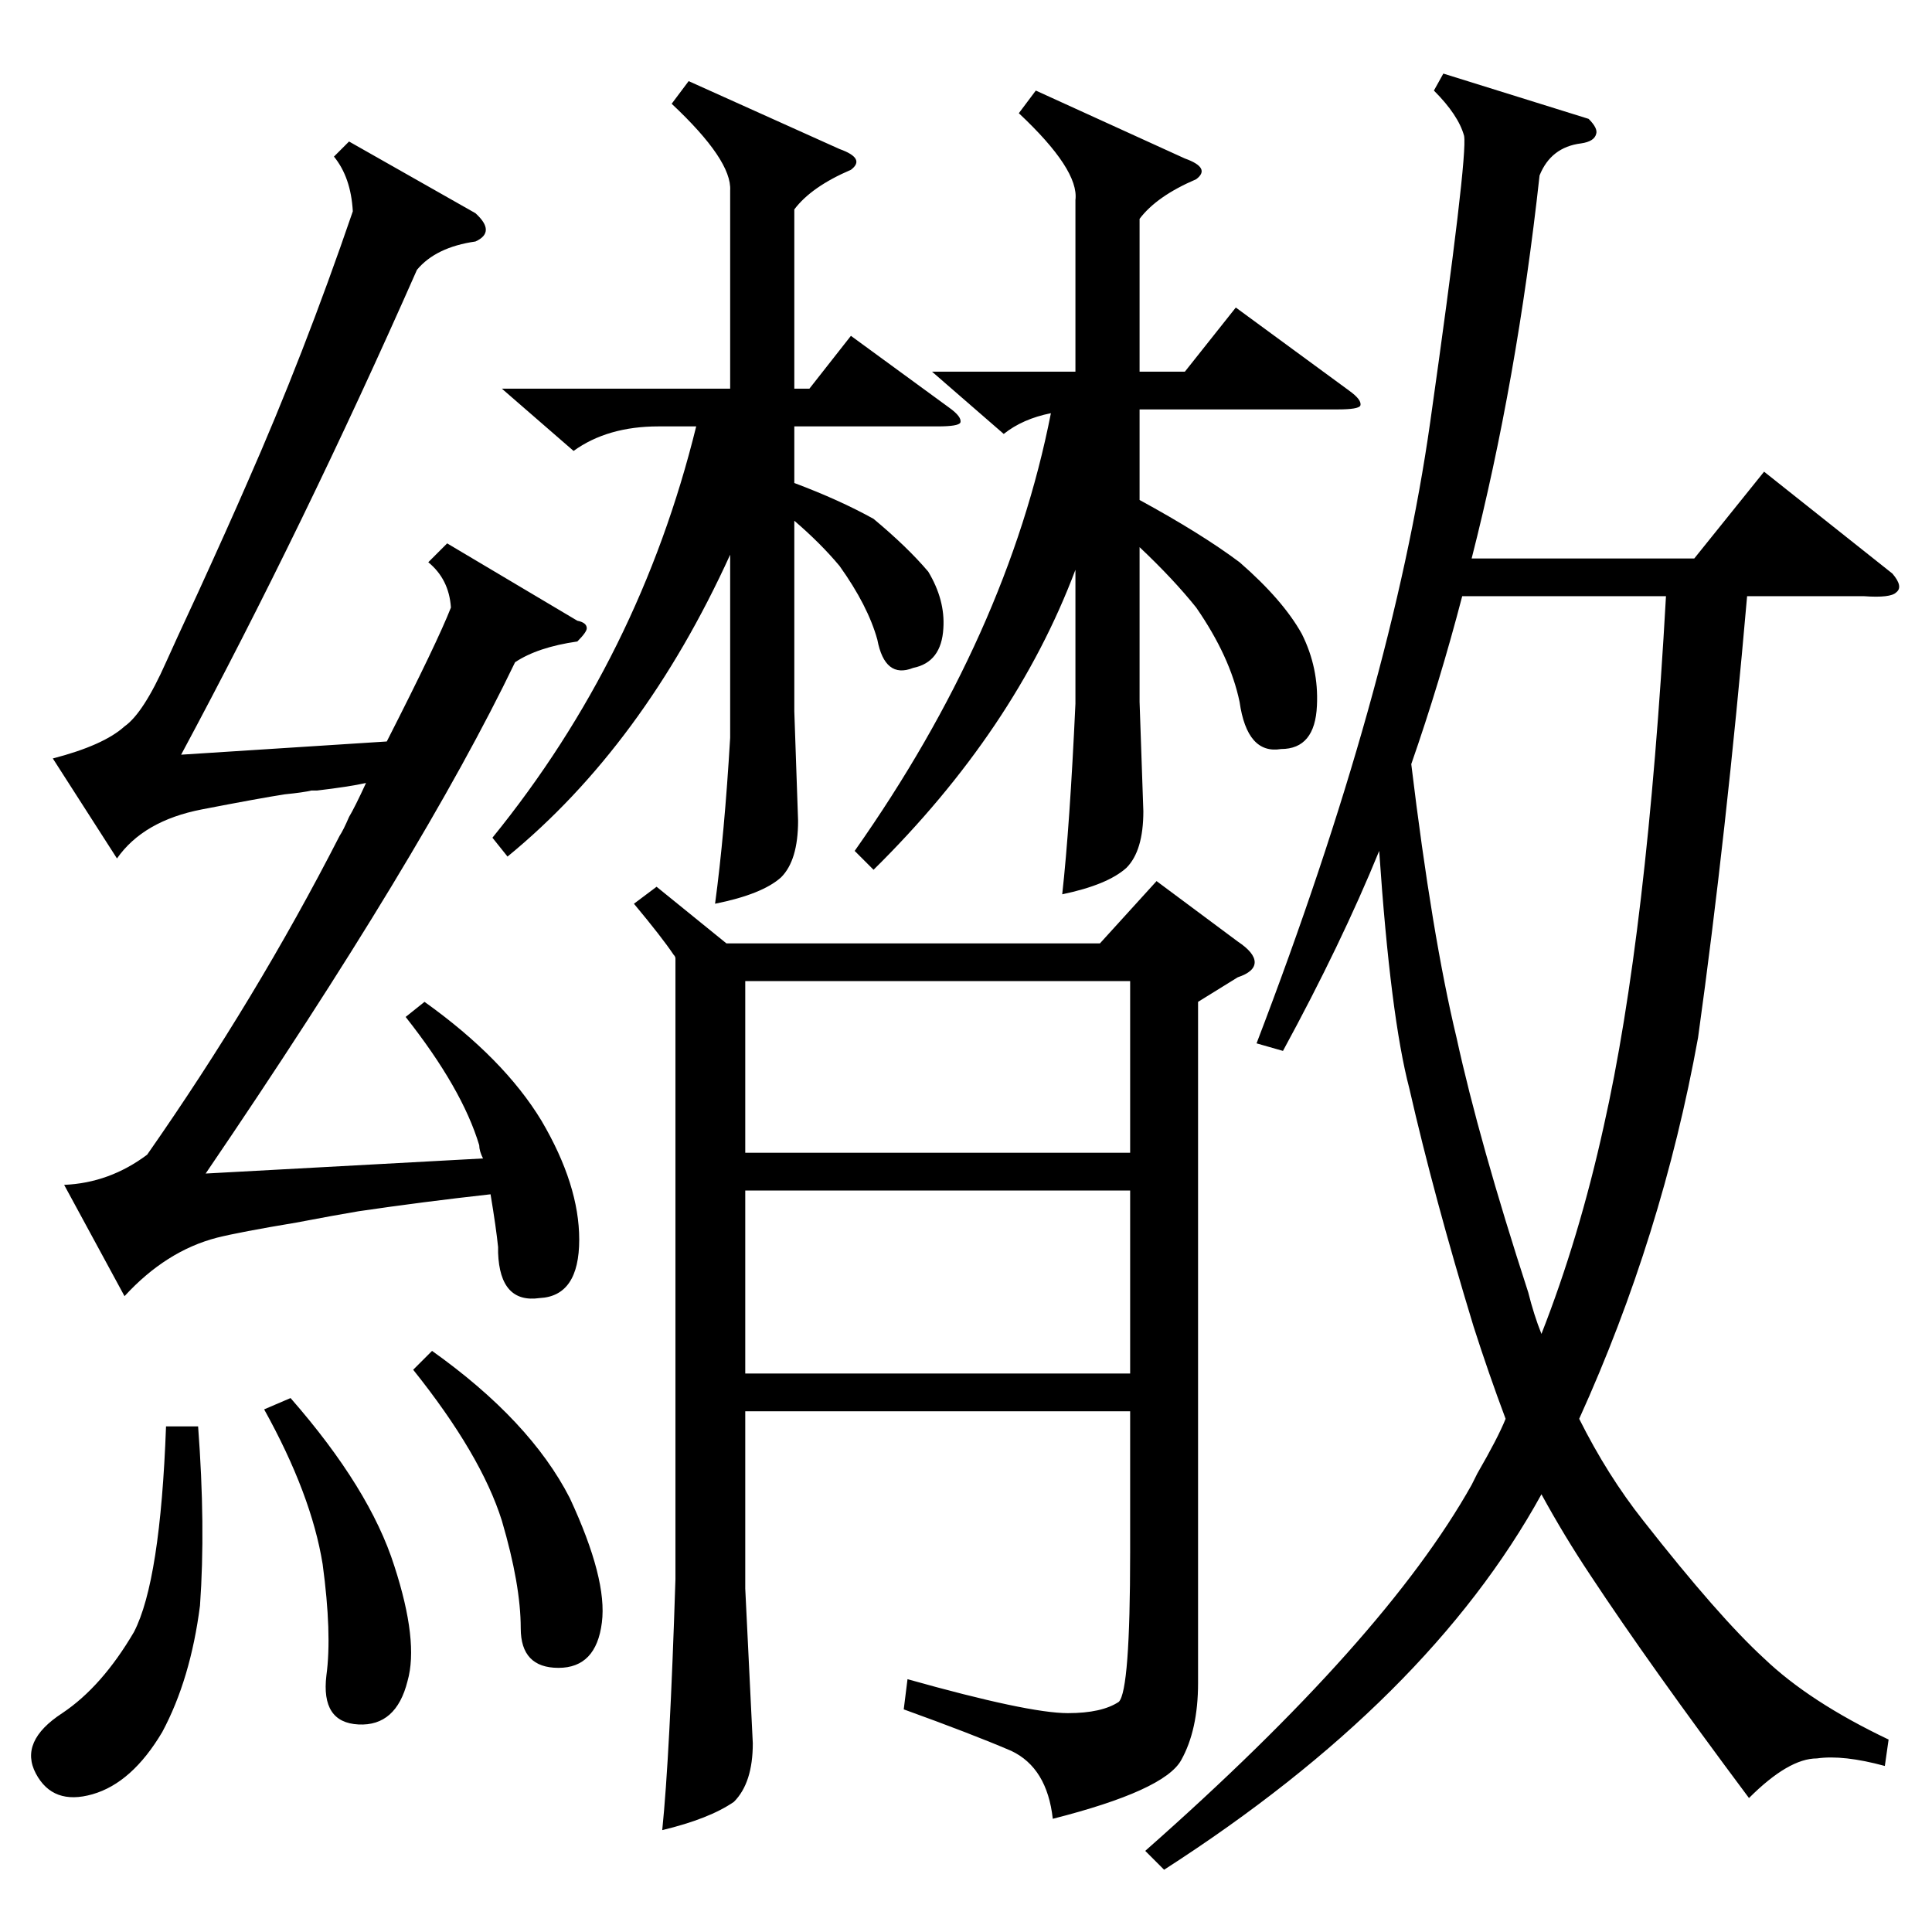 <?xml version="1.0" standalone="no"?>
<!DOCTYPE svg PUBLIC "-//W3C//DTD SVG 1.1//EN" "http://www.w3.org/Graphics/SVG/1.1/DTD/svg11.dtd" >
<svg xmlns="http://www.w3.org/2000/svg" xmlns:xlink="http://www.w3.org/1999/xlink" version="1.1" viewBox="0 -205 1024 1024">
  <g transform="matrix(1 0 0 -1 0 819)">
   <path fill="currentColor"
d="M765 985l77 -24q5 -5 4 -8q-1 -4 -8 -5q-16 -2 -22 -17q-12 -109 -36 -203h118l37 46l68 -54q6 -7 2 -10q-3 -3 -17 -2h-62q-11 -126 -26 -234q-19 -105 -63 -202q15 -30 34 -54q40 -51 64 -73q24 -23 66 -43l-2 -14q-22 6 -36 4q-15 0 -36 -21q-53 71 -84 118
q-14 21 -26 43q-60 -109 -200 -199l-10 10q127 112 173 194l3 6q11 19 15 29q-9 24 -17 49q-21 69 -34 126q-10 38 -16 126q-20 -49 -51 -106l-14 4q72 188 92 329t18 152q-3 11 -16 24zM635 493v-361q0 -25 -9 -41t-68 -31q-3 27 -22 36q-21 9 -57 22l2 16q64 -18 85 -18
q18 0 27 6q6 6 6 79v75h-204v-94l4 -82q0 -21 -10 -31q-13 -9 -38 -15q4 39 7 133v329q0 1 -1 2q-6 9 -21 27l12 9l37 -30h198l30 33l43 -32q9 -6 9 -11t-9 -8zM225 493q42 -30 62 -63q20 -34 20 -63q0 -30 -21 -31q-21 -3 -22 24v3q-1 10 -4 28q-36 -4 -70 -9
q-12 -2 -33 -6q-30 -5 -42 -8q-27 -7 -49 -31l-32 59q24 1 44 16q58 83 102 169q2 3 5 10q3 5 9 18q-9 -2 -26 -4h-3q-4 -1 -14 -2q-13 -2 -44 -8t-45 -26l-34 53q27 7 38 17q10 7 22 34q4 9 17 37q16 35 26 58q30 68 56 144q-1 18 -10 29l8 8l67 -38q11 -10 0 -15
q-21 -3 -31 -15q-60 -136 -125 -257l109 7q27 53 34 71q-1 15 -12 24l10 10l69 -41q5 -1 5 -4q0 -2 -5 -7q-21 -3 -33 -11q-49 -102 -164 -271l147 8q-2 4 -2 7q-9 30 -39 68zM810 339q3 -12 7 -22q20 51 33 110q23 102 33 281h-108q-12 -46 -27 -89q11 -91 24 -145
q12 -55 38 -135zM549 976l79 -36q14 -5 6 -11q-21 -9 -30 -21v-81h24l27 34l60 -44q7 -5 6 -8q-1 -2 -12 -2h-105v-48q33 -18 53 -33q23 -20 33 -38q9 -18 8 -38q-1 -23 -19 -23q-18 -3 -22 25q-5 24 -23 50q-12 15 -30 32v-82l2 -58q0 -21 -9 -30q-10 -9 -34 -14
q4 36 7 101v71q-32 -85 -107 -159l-10 10q81 115 104 232q-15 -3 -25 -11l-38 33h76v91q2 16 -30 46zM365 981l80 -36q14 -5 6 -11q-21 -9 -30 -21v-95h8l22 28l52 -38q7 -5 6 -8q-1 -2 -12 -2h-76v-30q24 -9 42 -19q18 -15 29 -28q9 -15 8 -30q-1 -18 -16 -21
q-15 -6 -19 15q-5 18 -20 39q-10 12 -24 24v-101l2 -58q0 -21 -9 -30q-10 -9 -35 -14q5 37 8 88v97q-46 -101 -118 -160l-8 10q78 96 108 218h-20q-27 0 -45 -13l-38 33h121v105q1 16 -31 46zM599 393h-204v-97h204v97zM395 413h204v91h-204v-91zM105 268q4 -53 1 -95
q-5 -39 -20 -67q-16 -27 -37 -33t-30 11t14 32q21 14 38 43q14 27 17 109h17zM229 308q52 -37 73 -78q20 -43 17 -66q-3 -24 -23 -24t-20 21q0 23 -10 57q-11 35 -47 80zM154 283q42 -48 55 -89q13 -40 7 -61q-6 -24 -26 -23t-17 26q3 22 -2 59q-6 37 -31 82z" />
  </g>

</svg>
